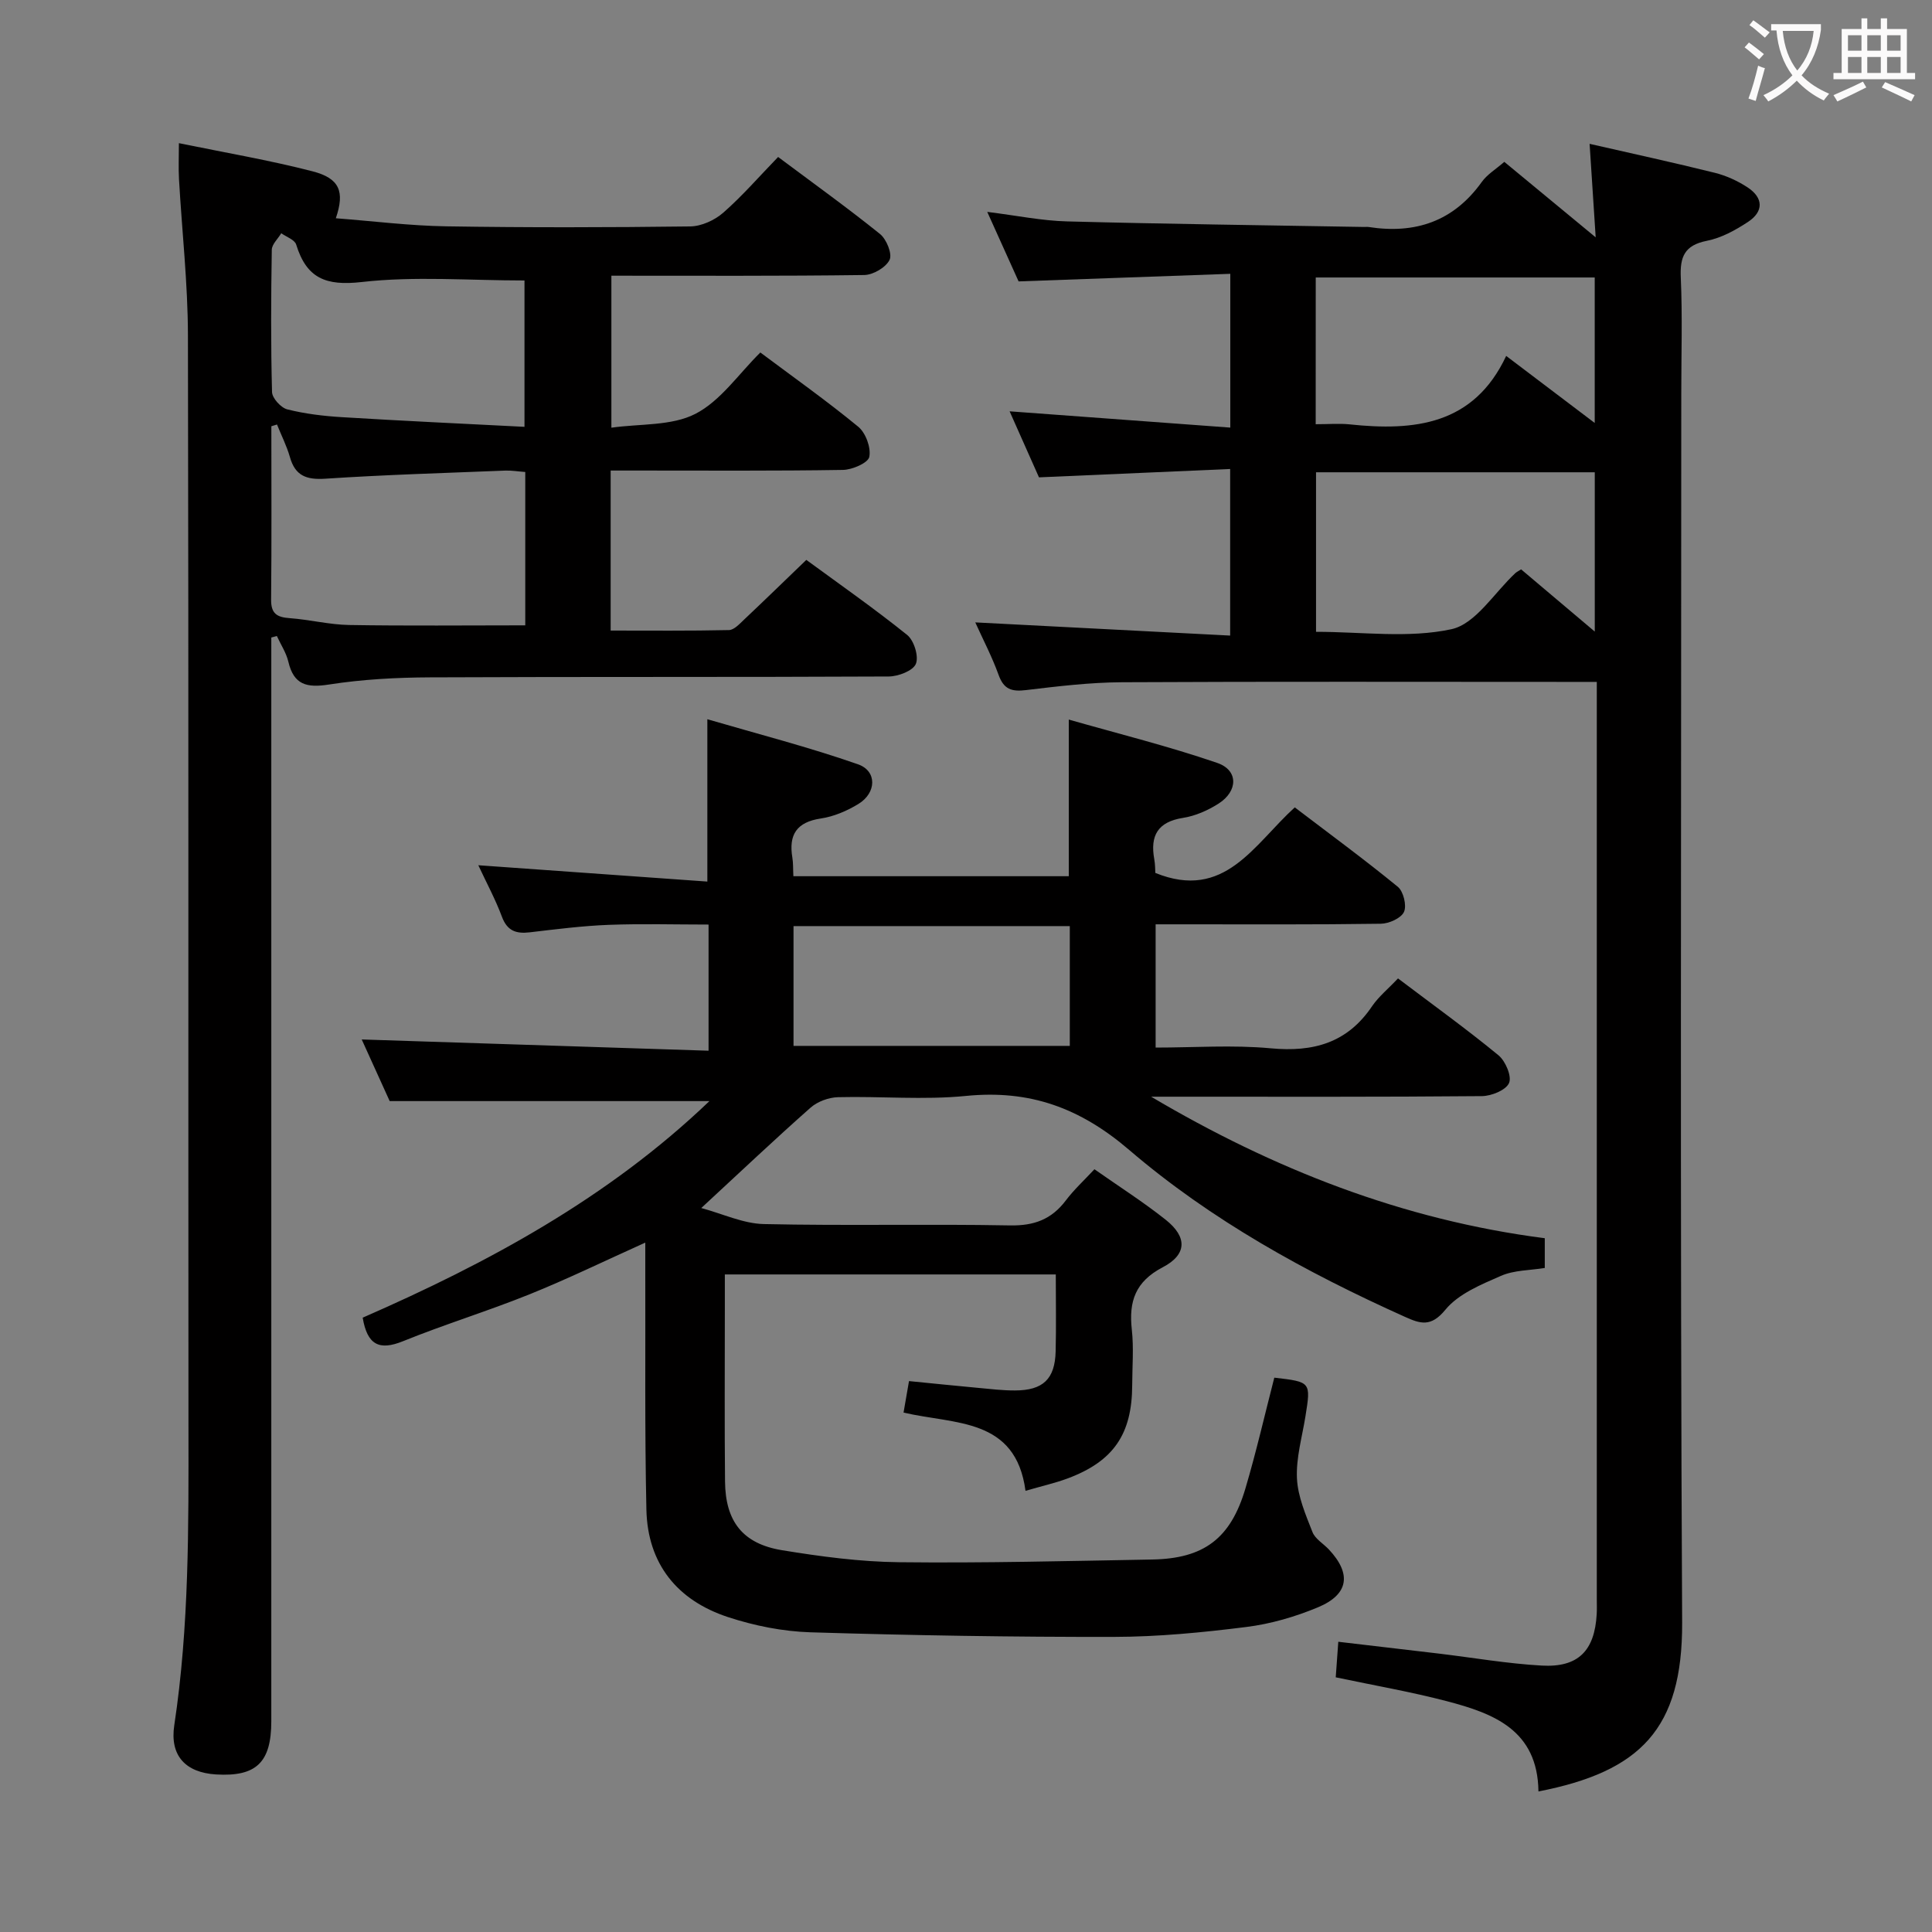 <svg enable-background="new 0 0 400 400" viewBox="0 0 400 400" xmlns="http://www.w3.org/2000/svg"><rect x="0" y="0" width="400" height="400" fill="#808080" stroke="none"/><g fill="#010000"><path d="m289.44 202.57c7.38 5.58 14.27 10.54 20.81 15.92 1.45 1.2 2.79 4.36 2.18 5.74-.65 1.48-3.64 2.69-5.63 2.71-21 .19-41.99.12-62.99.12-1.83 0-3.65 0-5.48 0 25.28 14.96 52.08 25.52 81.5 29.3v6.16c-3.04.5-6.34.43-9.09 1.64-4.12 1.8-8.8 3.72-11.5 7.02-3 3.66-5.22 2.87-8.38 1.45-20.43-9.18-40.07-19.98-57.04-34.52-10.25-8.78-20.65-12.52-33.83-11.21-8.75.87-17.65.04-26.48.26-1.93.05-4.24.89-5.68 2.16-7.34 6.48-14.45 13.22-22.64 20.79 4.45 1.2 8.68 3.22 12.94 3.32 16.99.38 34-.04 50.99.28 4.98.09 8.58-1.25 11.54-5.16 1.69-2.24 3.79-4.17 5.93-6.47 5.04 3.54 10.1 6.76 14.77 10.47 4.46 3.55 4.43 7.18-.62 9.82-5.69 2.97-7.06 7.08-6.41 12.91.42 3.79.09 7.66.08 11.49-.03 10.14-3.85 15.76-13.33 19.31-2.62.98-5.38 1.59-8.76 2.58-2.03-15.19-14.6-13.71-25.25-16.2.37-2.12.72-4.14 1.13-6.52 4.96.49 9.71.98 14.47 1.42 2.48.23 4.98.53 7.46.52 5.82-.01 8.29-2.36 8.43-8.1.13-5.15.03-10.31.03-15.92-22.85 0-45.38 0-68.52 0v7.38c0 11.83-.08 23.66.04 35.49.08 8.26 3.66 12.88 11.77 14.22 8.01 1.31 16.15 2.4 24.24 2.49 17.48.2 34.96-.25 52.44-.56 10.69-.19 16.23-4.34 19.29-14.71 2.25-7.59 4.02-15.33 5.98-22.94 7.61.88 7.59.88 6.44 8.06-.69 4.26-1.95 8.57-1.75 12.8.18 3.75 1.8 7.51 3.21 11.1.56 1.43 2.26 2.4 3.4 3.61 4.72 5.04 4.14 9.31-2.27 11.98-4.7 1.96-9.78 3.44-14.83 4.07-9.06 1.14-18.21 2.03-27.33 2.05-20.97.04-41.95-.31-62.92-.95-5.73-.18-11.61-1.36-17.06-3.15-10.49-3.45-16.64-11.01-16.89-22.24-.36-16.49-.18-32.99-.23-49.49-.01-1.79 0-3.57 0-5.8-8.42 3.79-16.11 7.54-24.03 10.73-8.62 3.47-17.54 6.2-26.15 9.69-4.92 1.99-7.38.75-8.33-4.88 25.94-11.34 50.84-24.78 71.79-44.84-21.95 0-43.57 0-66.2 0-1.67-3.67-3.83-8.44-5.79-12.76 23.89.78 47.68 1.55 71.81 2.33 0-9.13 0-17.23 0-26.12-6.84 0-13.76-.2-20.67.06-5.47.21-10.92.91-16.37 1.55-2.83.33-4.66-.31-5.75-3.25-1.32-3.55-3.14-6.91-4.88-10.64 15.96 1.14 31.56 2.25 47.42 3.38 0-11.44 0-21.81 0-33.61 10.53 3.08 21.01 5.77 31.19 9.33 3.98 1.39 3.84 5.91.1 8.2-2.35 1.44-5.1 2.62-7.8 3.02-5.02.75-6.68 3.37-5.89 8.1.19 1.13.13 2.31.21 3.85h57.02c0-10.37 0-20.74 0-32.43 10.32 2.95 20.69 5.52 30.75 8.98 4.39 1.51 4.31 5.83.26 8.42-2.2 1.4-4.79 2.55-7.34 2.95-5.25.82-6.86 3.68-5.97 8.56.2 1.1.18 2.25.22 2.84 14.37 5.83 20.37-5.86 28.87-13.57 7.22 5.5 14.43 10.79 21.33 16.44 1.17.96 1.88 3.88 1.28 5.2-.6 1.31-3.11 2.43-4.79 2.45-13.66.2-27.33.12-40.99.12-1.8 0-3.59 0-5.64 0v25.52c7.97 0 15.96-.58 23.82.15 8.84.83 15.89-1.11 21.01-8.74 1.37-1.99 3.37-3.62 5.35-5.73zm-125.15 13.97h57.2c0-8.46 0-16.52 0-24.8-19.22 0-38.1 0-57.2 0z"/><path d="m318.52 370.9c-.16-12.74-9.32-16.16-18.98-18.69-7.36-1.93-14.89-3.23-22.99-4.94.14-2.01.32-4.4.53-7.36 7.12.83 13.98 1.63 20.84 2.45 7.09.85 14.15 2.08 21.27 2.48 7.57.43 10.96-3.07 11.39-10.64.06-1 .02-2 .02-3 0-61.33 0-122.66 0-183.99 0-1.79 0-3.59 0-6.03-2.32 0-4.09 0-5.85 0-30.83 0-61.66-.09-92.49.07-6.63.04-13.27.84-19.87 1.63-2.92.35-4.56-.15-5.63-3.12-1.38-3.82-3.29-7.46-4.84-10.9 17.68.91 35.04 1.81 52.77 2.73 0-11.78 0-22.54 0-34.49-12.96.57-25.97 1.14-39.58 1.73-1.88-4.22-3.94-8.86-6.08-13.67 15.35 1.13 30.33 2.24 45.69 3.37 0-11.07 0-20.97 0-31.84-14.52.52-28.89 1.04-43.83 1.57-1.88-4.16-4.03-8.93-6.49-14.39 6.08.75 11.3 1.84 16.55 1.97 20.47.54 40.95.79 61.42 1.15.33.01.67-.04 1 .01 9.64 1.49 17.56-1.15 23.41-9.32 1.12-1.57 2.93-2.65 4.67-4.17 6.11 5.05 12.09 9.99 18.92 15.63-.45-6.91-.84-12.89-1.26-19.36 8.92 2.04 17.46 3.89 25.93 6 2.37.59 4.73 1.67 6.77 3.01 3.3 2.17 3.37 5 .09 7.16-2.6 1.71-5.53 3.32-8.53 3.91-4.62.92-5.58 3.32-5.38 7.63.35 7.98.1 15.99.1 23.99 0 84.83-.26 169.66.18 254.48.08 22.02-8.66 30.83-29.75 34.94zm-3.59-253.02c4.81 4.06 9.71 8.2 15.25 12.88 0-11.58 0-22.25 0-32.98-19.48 0-38.55 0-57.71 0v33.03c9.58 0 19.16 1.38 28.03-.54 5.03-1.09 8.89-7.59 13.28-11.65.24-.21.55-.35 1.15-.74zm-42.53-30.05c2.72 0 4.88-.19 7.01.03 13.42 1.42 25.71.15 32.43-14.17 6.45 4.88 12.1 9.16 18.33 13.88 0-10.57 0-20.39 0-30.12-19.49 0-38.55 0-57.76 0-.01 10.13-.01 19.89-.01 30.38z"/><path d="m56.17 131.99v5.38 218.99c0 8.55-3.12 11.52-11.45 11.02-6.32-.39-9.59-3.9-8.64-10.17 3.1-20.5 2.96-41.13 2.94-61.78-.06-75.33.05-150.66-.11-225.99-.02-10.79-1.24-21.57-1.85-32.35-.13-2.28-.02-4.58-.02-7.45 9.53 1.96 18.68 3.51 27.63 5.82 5.65 1.45 6.75 4.18 4.86 9.73 7.74.59 15.3 1.55 22.87 1.67 16.83.27 33.66.23 50.49.02 2.33-.03 5.07-1.28 6.86-2.85 3.98-3.49 7.48-7.54 11.35-11.53 7.36 5.5 14.38 10.54 21.1 15.95 1.34 1.08 2.57 4.11 1.98 5.34-.75 1.57-3.39 3.12-5.24 3.15-17.32.23-34.64.14-52.36.14v31.47c5.95-.85 12.46-.33 17.4-2.87 5.21-2.68 8.94-8.26 13.44-12.7 6.82 5.1 13.74 10 20.27 15.37 1.55 1.28 2.67 4.33 2.29 6.24-.25 1.25-3.52 2.67-5.46 2.7-14.16.23-28.33.13-42.5.13-1.78 0-3.56 0-5.59 0v33.13c8.27 0 16.39.08 24.49-.1 1.06-.02 2.2-1.28 3.13-2.16 4.23-3.99 8.39-8.04 12.89-12.37 6.82 5 14.04 10.04 20.88 15.54 1.42 1.14 2.44 4.45 1.8 5.99-.6 1.44-3.65 2.6-5.63 2.61-31.66.16-63.33.03-94.99.18-6.97.03-14 .41-20.87 1.48-4.6.72-7.3.1-8.43-4.72-.44-1.86-1.57-3.55-2.38-5.32-.39.11-.77.21-1.15.31zm1.18-44.1c-.39.12-.78.24-1.17.36 0 11.96.07 23.93-.05 35.89-.03 2.9 1.2 3.65 3.82 3.84 4.13.3 8.22 1.35 12.34 1.42 12.06.2 24.13.07 36.46.07 0-10.12 0-20.82 0-31.75-1.54-.11-2.85-.34-4.14-.29-12.42.5-24.85.86-37.25 1.68-3.95.26-6.26-.61-7.35-4.52-.66-2.3-1.77-4.47-2.66-6.7zm51.24.48c0-11.09 0-21.09 0-30.3-11.52 0-22.73-.93-33.7.32-7.47.85-11.42-.79-13.57-7.76-.31-1-2.02-1.57-3.09-2.34-.68 1.15-1.95 2.29-1.96 3.44-.16 9.81-.21 19.63.05 29.43.03 1.28 1.85 3.27 3.17 3.6 3.67.92 7.5 1.38 11.3 1.61 12.54.77 25.08 1.35 37.8 2z"/></g><path d="m362.1 8.8c1.1.8 2.1 1.6 3.1 2.4l-1 1.1c-1.3-1.1-2.3-2-3-2.5zm1.9 4.8c.5.2.9.4 1.4.5-.6 2.3-1.3 4.5-1.9 6.8l-1.5-.5c.8-2.1 1.4-4.3 2-6.8zm-1-9.4c1.3.9 2.4 1.8 3.4 2.5l-1 1.1c-1.4-1.2-2.4-2.1-3.2-2.6zm3.7 2.2v-1.4h10.3v1.2c-.5 3.6-1.8 6.8-4 9.4 1.5 1.6 3.4 2.8 5.7 3.8-.3.4-.7.8-1.1 1.4-2.3-1.1-4.1-2.5-5.6-4.1-1.6 1.6-3.6 3.1-5.9 4.3-.3-.5-.7-.9-1-1.3 2.4-1.1 4.4-2.5 6-4.1-1.9-2.5-3-5.6-3.3-9.3h-1.1zm8.8 0h-6.4c.3 3.3 1.3 6 3 8.2 2-2.3 3.1-5.1 3.4-8.2z" fill="#fbfafa"/><path d="m385.3 3.8h1.3v2.2h2.8v-2.2h1.3v2.2h4.1v9.1h1.7v1.3h-16.9v-1.3h1.7v-9.1h4.1v-2.2zm.4 13.1.7 1.2c-1.8.9-3.8 1.9-6 2.9-.2-.4-.5-.8-.8-1.3 2.3-1 4.3-1.9 6.1-2.8zm-3.1-6.4h2.8v-3.2h-2.8zm0 4.6h2.8v-3.3h-2.8zm4-4.6h2.8v-3.2h-2.8zm0 4.6h2.8v-3.3h-2.8zm3.7 1.9c2.1.9 4.1 1.8 6.1 2.7l-.7 1.3c-2.2-1.1-4.2-2-6.1-2.9zm3.2-9.7h-2.8v3.2h2.8zm-2.8 7.8h2.8v-3.3h-2.8z" fill="#fbfafa"/></svg>